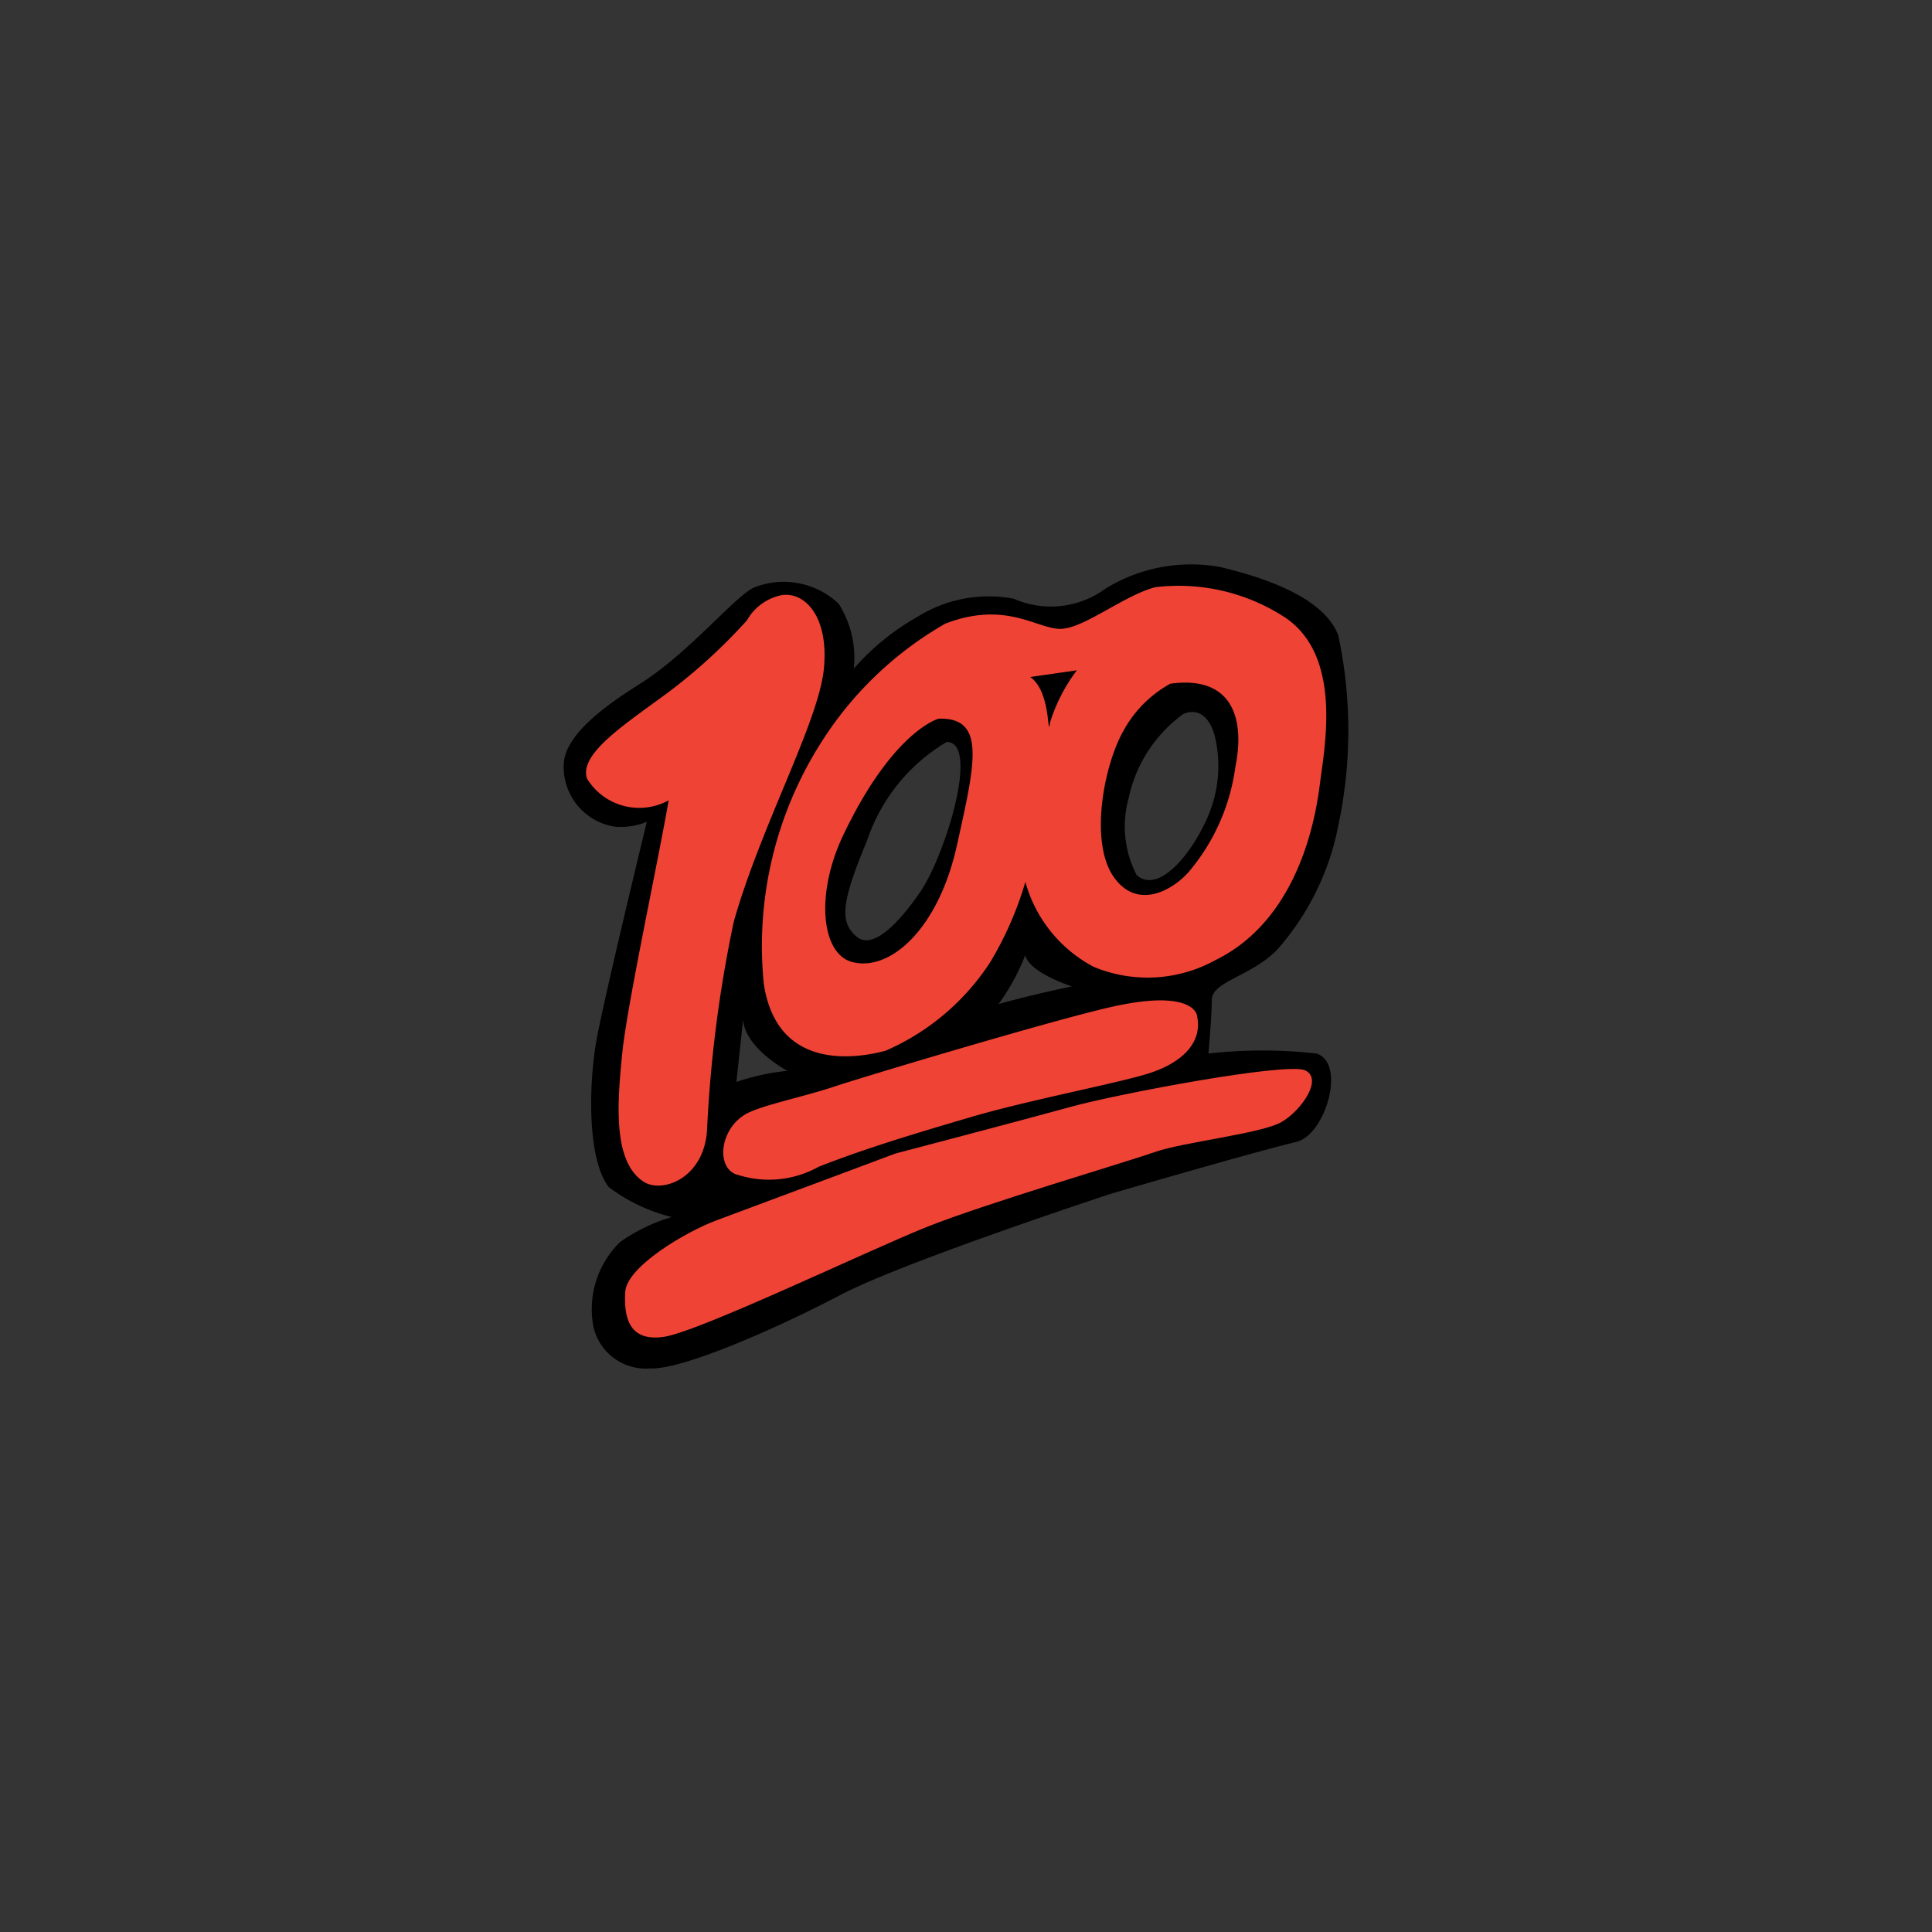 <svg xmlns="http://www.w3.org/2000/svg" width="48" height="48" viewBox="0 0 48 48">
  <rect x="0" y="0" width="48" height="48" fill="#333333" stroke="none"/>
  <g id="keep_it_100_outer_spacing_icon" transform="translate(-8804 -861)">
    <rect id="Rectangle_10632" data-name="Rectangle 10632" width="48" height="48" transform="translate(8804 861)" fill="#fff" opacity="0.004"/>
    <g id="Layer_2" data-name="Layer 2" transform="translate(8818.019 874.998)">
      <g id="Layer_15" data-name="Layer 15" transform="translate(-0.018 0.002)">
        <path id="Path_16961" data-name="Path 16961" d="M17.7,9.61a6.512,6.512,0,0,0,1.531-3.1,11.316,11.316,0,0,0,0-4.719C18.849.771,17.165.3,16.3.09a4.058,4.058,0,0,0-2.856.538,2.29,2.29,0,0,1-2.277.249,3.339,3.339,0,0,0-2.4.455A6.019,6.019,0,0,0,7.193,2.614,2.5,2.5,0,0,0,6.816,1,1.991,1.991,0,0,0,4.746.586C4.29.752,3.132,2.2,1.888,2.987c-.672.426-1.86,1.2-1.9,1.987A1.5,1.5,0,0,0,1.267,6.542a1.712,1.712,0,0,0,.784-.123S1.016,10.682.809,11.8s-.244,2.99.295,3.694a4.291,4.291,0,0,0,1.568.745,4.354,4.354,0,0,0-1.284.62,2.329,2.329,0,0,0-.662,2.111A1.332,1.332,0,0,0,2.134,20c.787.041,3.146-.993,4.719-1.821S13.6,15.655,13.6,15.655s3.394-.993,4.592-1.284c.717-.174,1.242-1.945.5-2.194a12,12,0,0,0-2.688,0s.083-.911.083-1.325C16.088,10.381,17.04,10.273,17.7,9.61ZM4.277,12.882l.166-1.546c.055.718,1.1,1.27,1.1,1.27A5.825,5.825,0,0,0,4.277,12.882Zm4.567-4.72c-.491.719-1.159,1.448-1.568,1.12-.467-.373-.367-.913.248-2.4A4.516,4.516,0,0,1,9.5,4.436C10.335,4.436,9.466,7.251,8.844,8.162Zm1.945,2.787a5.412,5.412,0,0,0,.663-1.214c.112.442,1.159.773,1.159.773S11.562,10.728,10.79,10.948Zm3.436-3.2a2.609,2.609,0,0,1-.207-1.9,3.474,3.474,0,0,1,1.366-2.111c.622-.249.784.58.784.58a3.156,3.156,0,0,1-.121,1.83C15.682,7.1,14.8,8.245,14.226,7.747Z" transform="translate(0.018 -0.002)"/>
        <path id="Path_16962" data-name="Path 16962" d="M8.967,7.574A13.7,13.7,0,0,1,7.022,9.355c-1.057.784-2.24,1.531-2.028,2.153a1.521,1.521,0,0,0,2.028.538c-.289,1.655-1.035,5.093-1.154,6.292s-.248,2.688.539,3.188c.455.287,1.49-.083,1.568-1.284a32.3,32.3,0,0,1,.663-5.174c.662-2.36,2.111-4.967,2.24-6.292s-.5-1.941-1.082-1.821A1.282,1.282,0,0,0,8.967,7.574Z" transform="translate(-4.41 -6.162)" fill="#ef4335"/>
        <path id="Path_16963" data-name="Path 16963" d="M56.662,5.433a4.84,4.84,0,0,0-3.145-.7c-.786.207-1.781,1.035-2.36,1.035S49.8,5.06,48.3,5.639a8.844,8.844,0,0,0-3.1,2.98,9.41,9.41,0,0,0-1.408,5.962c.332,2.236,2.4,1.835,3.024,1.669a5.9,5.9,0,0,0,2.606-2.208,8.492,8.492,0,0,0,.869-1.987,3.412,3.412,0,0,0,1.7,2.111A3.489,3.489,0,0,0,55.009,14c2.178-1.065,2.525-3.795,2.606-4.43C57.735,8.633,58.174,6.352,56.662,5.433ZM48.59,11.145c-.455,2.071-1.655,3.146-2.6,2.9-.771-.2-.927-1.7-.207-3.188C47.018,8.288,48.136,8,48.136,8c1.2-.041.895,1.145.455,3.146ZM55.508,9.2a5.08,5.08,0,0,1-1.159,2.607c-.411.466-1.284.952-1.863.124-.607-.867-.249-2.773.248-3.642A2.947,2.947,0,0,1,53.893,7.13C55.421,6.922,55.756,7.977,55.508,9.2Z" transform="translate(-38.817 -4.144)" fill="#ef4335"/>
        <path id="Path_16964" data-name="Path 16964" d="M20.333,114.228s-3.648,1.365-4.432,1.655-2.24,1.159-2.277,1.78.083,1.242.952,1.12,5.092-2.153,6.541-2.732,4.967-1.615,5.672-1.863,2.649-.456,3.145-.746,1.035-1.076.58-1.282-4.637.579-5.836.911S20.333,114.228,20.333,114.228Z" transform="translate(-12.091 -99.568)" fill="#ef4335"/>
        <path id="Path_16965" data-name="Path 16965" d="M47.174,97.3s-.083-.662-2.111-.207c-1.464.328-6.168,1.738-6.914,1.987s-1.738.448-2.153.662c-.7.373-.784,1.408-.206,1.532a2.535,2.535,0,0,0,1.987-.207c1.159-.456,2.4-.828,3.808-1.242s3.6-.828,4.388-1.076S47.338,98.006,47.174,97.3Z" transform="translate(-31.439 -86.079)" fill="#ef4335"/>
        <path id="Path_16966" data-name="Path 16966" d="M103.51,23.866l1.158-.166a4.229,4.229,0,0,0-.662,1.284C103.923,25.483,104.048,24.239,103.51,23.866Z" transform="translate(-91.915 -21.046)"/>
      </g>
    </g>
  </g>
</svg>
